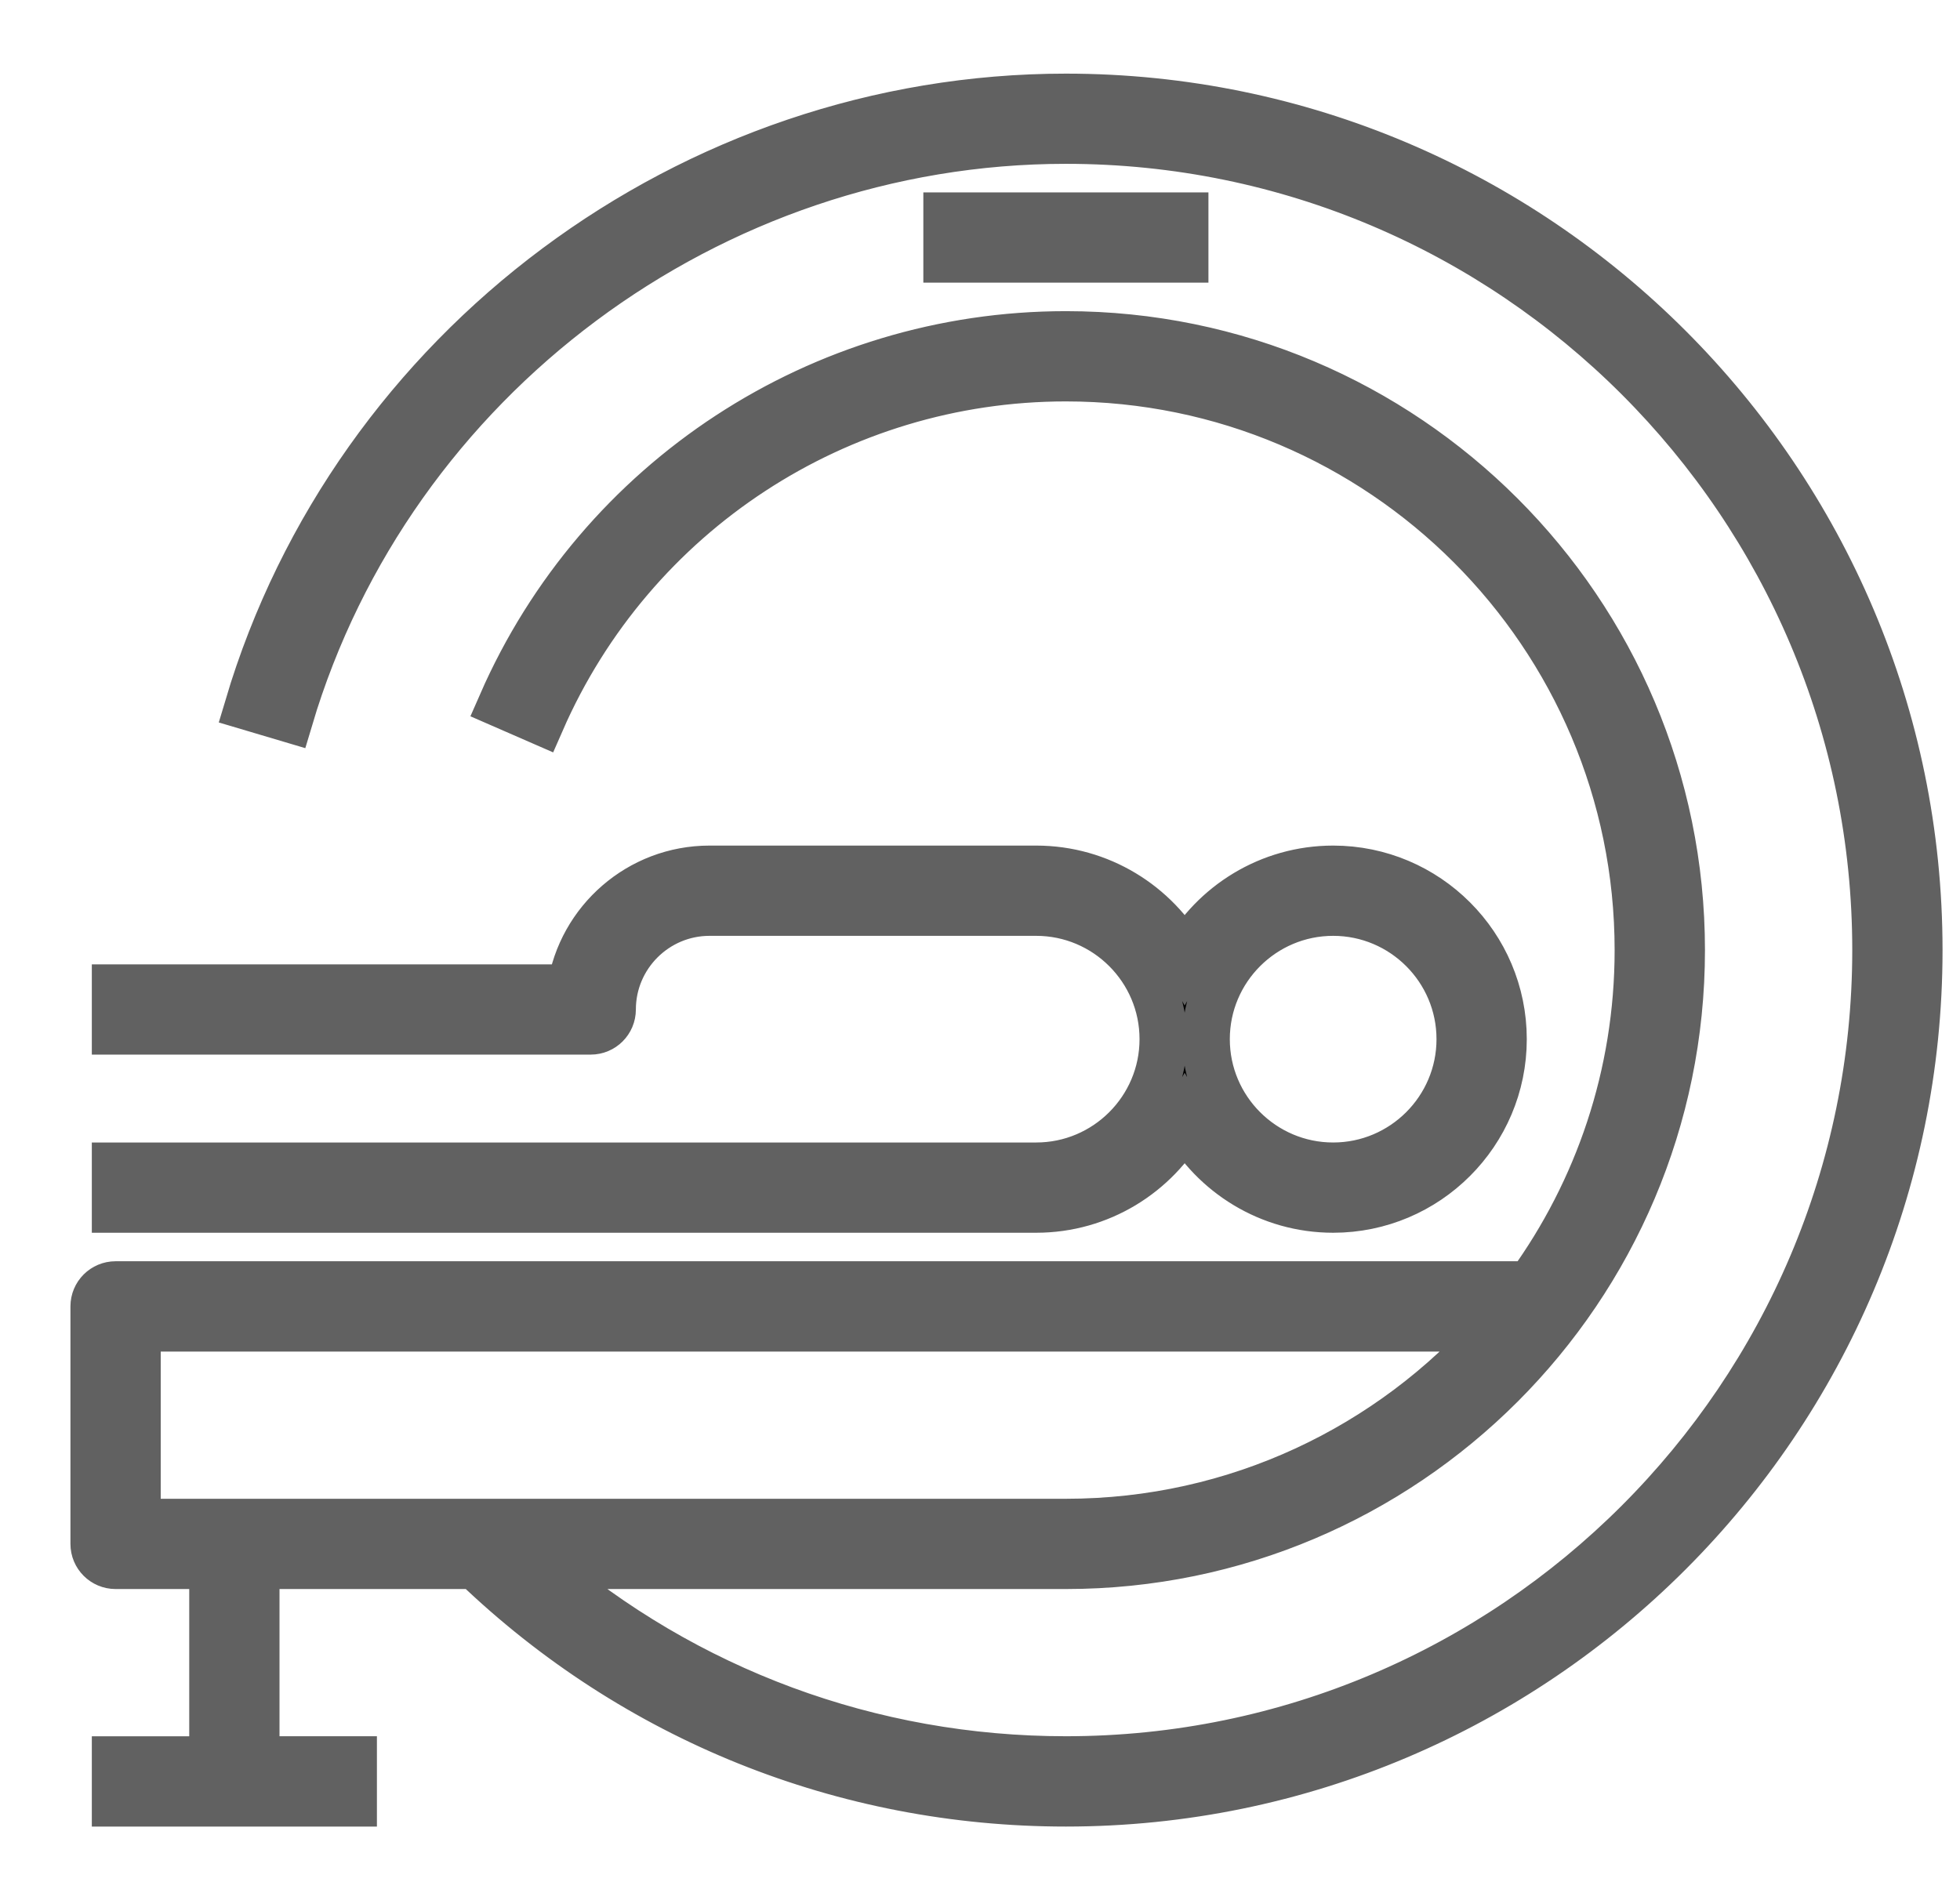 <svg width="33" height="32" viewBox="0 0 33 32" fill="none" xmlns="http://www.w3.org/2000/svg">
<g clip-path="url(#clip0_882_3883)">
<path d="M17.946 30.36C14.214 30.36 10.689 28.94 8.002 26.36H4.306V29.639H5.946V30.36H1.946V29.64H3.586V26.36H1.946C1.747 26.36 1.586 26.199 1.586 26V22C1.586 21.801 1.747 21.64 1.946 21.64H25.759C26.907 20.053 27.585 18.105 27.585 16C27.585 10.685 23.261 6.36 17.945 6.36C14.112 6.36 10.643 8.631 9.107 12.144L8.447 11.856C10.098 8.08 13.826 5.64 17.946 5.64C23.659 5.64 28.306 10.287 28.306 16C28.306 21.713 23.659 26.36 17.946 26.36H9.072C11.543 28.481 14.66 29.639 17.946 29.639C25.467 29.639 31.586 23.521 31.586 15.999C31.586 8.478 25.468 2.359 17.946 2.359C11.955 2.359 6.578 6.365 4.871 12.102L4.181 11.897C5.978 5.858 11.638 1.64 17.946 1.64C25.864 1.64 32.306 8.082 32.306 16C32.306 23.918 25.864 30.36 17.946 30.36ZM2.306 25.64H17.946C20.827 25.64 23.417 24.37 25.184 22.361H2.306V25.64ZM22.446 20.36C21.373 20.36 20.435 19.765 19.946 18.887C19.457 19.765 18.519 20.36 17.446 20.36H1.946V19.64H17.446C18.626 19.64 19.586 18.68 19.586 17.5C19.586 16.32 18.626 15.36 17.446 15.36H11.946C11.042 15.36 10.306 16.096 10.306 17C10.306 17.199 10.145 17.36 9.946 17.36H1.946V16.64H9.613C9.787 15.509 10.767 14.64 11.946 14.64H17.446C18.519 14.64 19.457 15.235 19.946 16.112C20.435 15.235 21.373 14.64 22.446 14.64C24.023 14.64 25.306 15.923 25.306 17.5C25.306 19.077 24.023 20.36 22.446 20.36ZM22.446 15.36C21.266 15.36 20.306 16.32 20.306 17.5C20.306 18.68 21.266 19.64 22.446 19.64C23.626 19.64 24.586 18.68 24.586 17.5C24.586 16.32 23.626 15.36 22.446 15.36ZM19.946 4.36H15.946V3.64H19.946V4.36Z" fill="black" stroke="#616161" stroke-width="0.8"/>
</g>
<defs>
<clipPath id="clip0_882_3883">
<rect width="32" height="32" fill="white" transform="translate(0.945)"/>
</clipPath>
</defs>
</svg>
